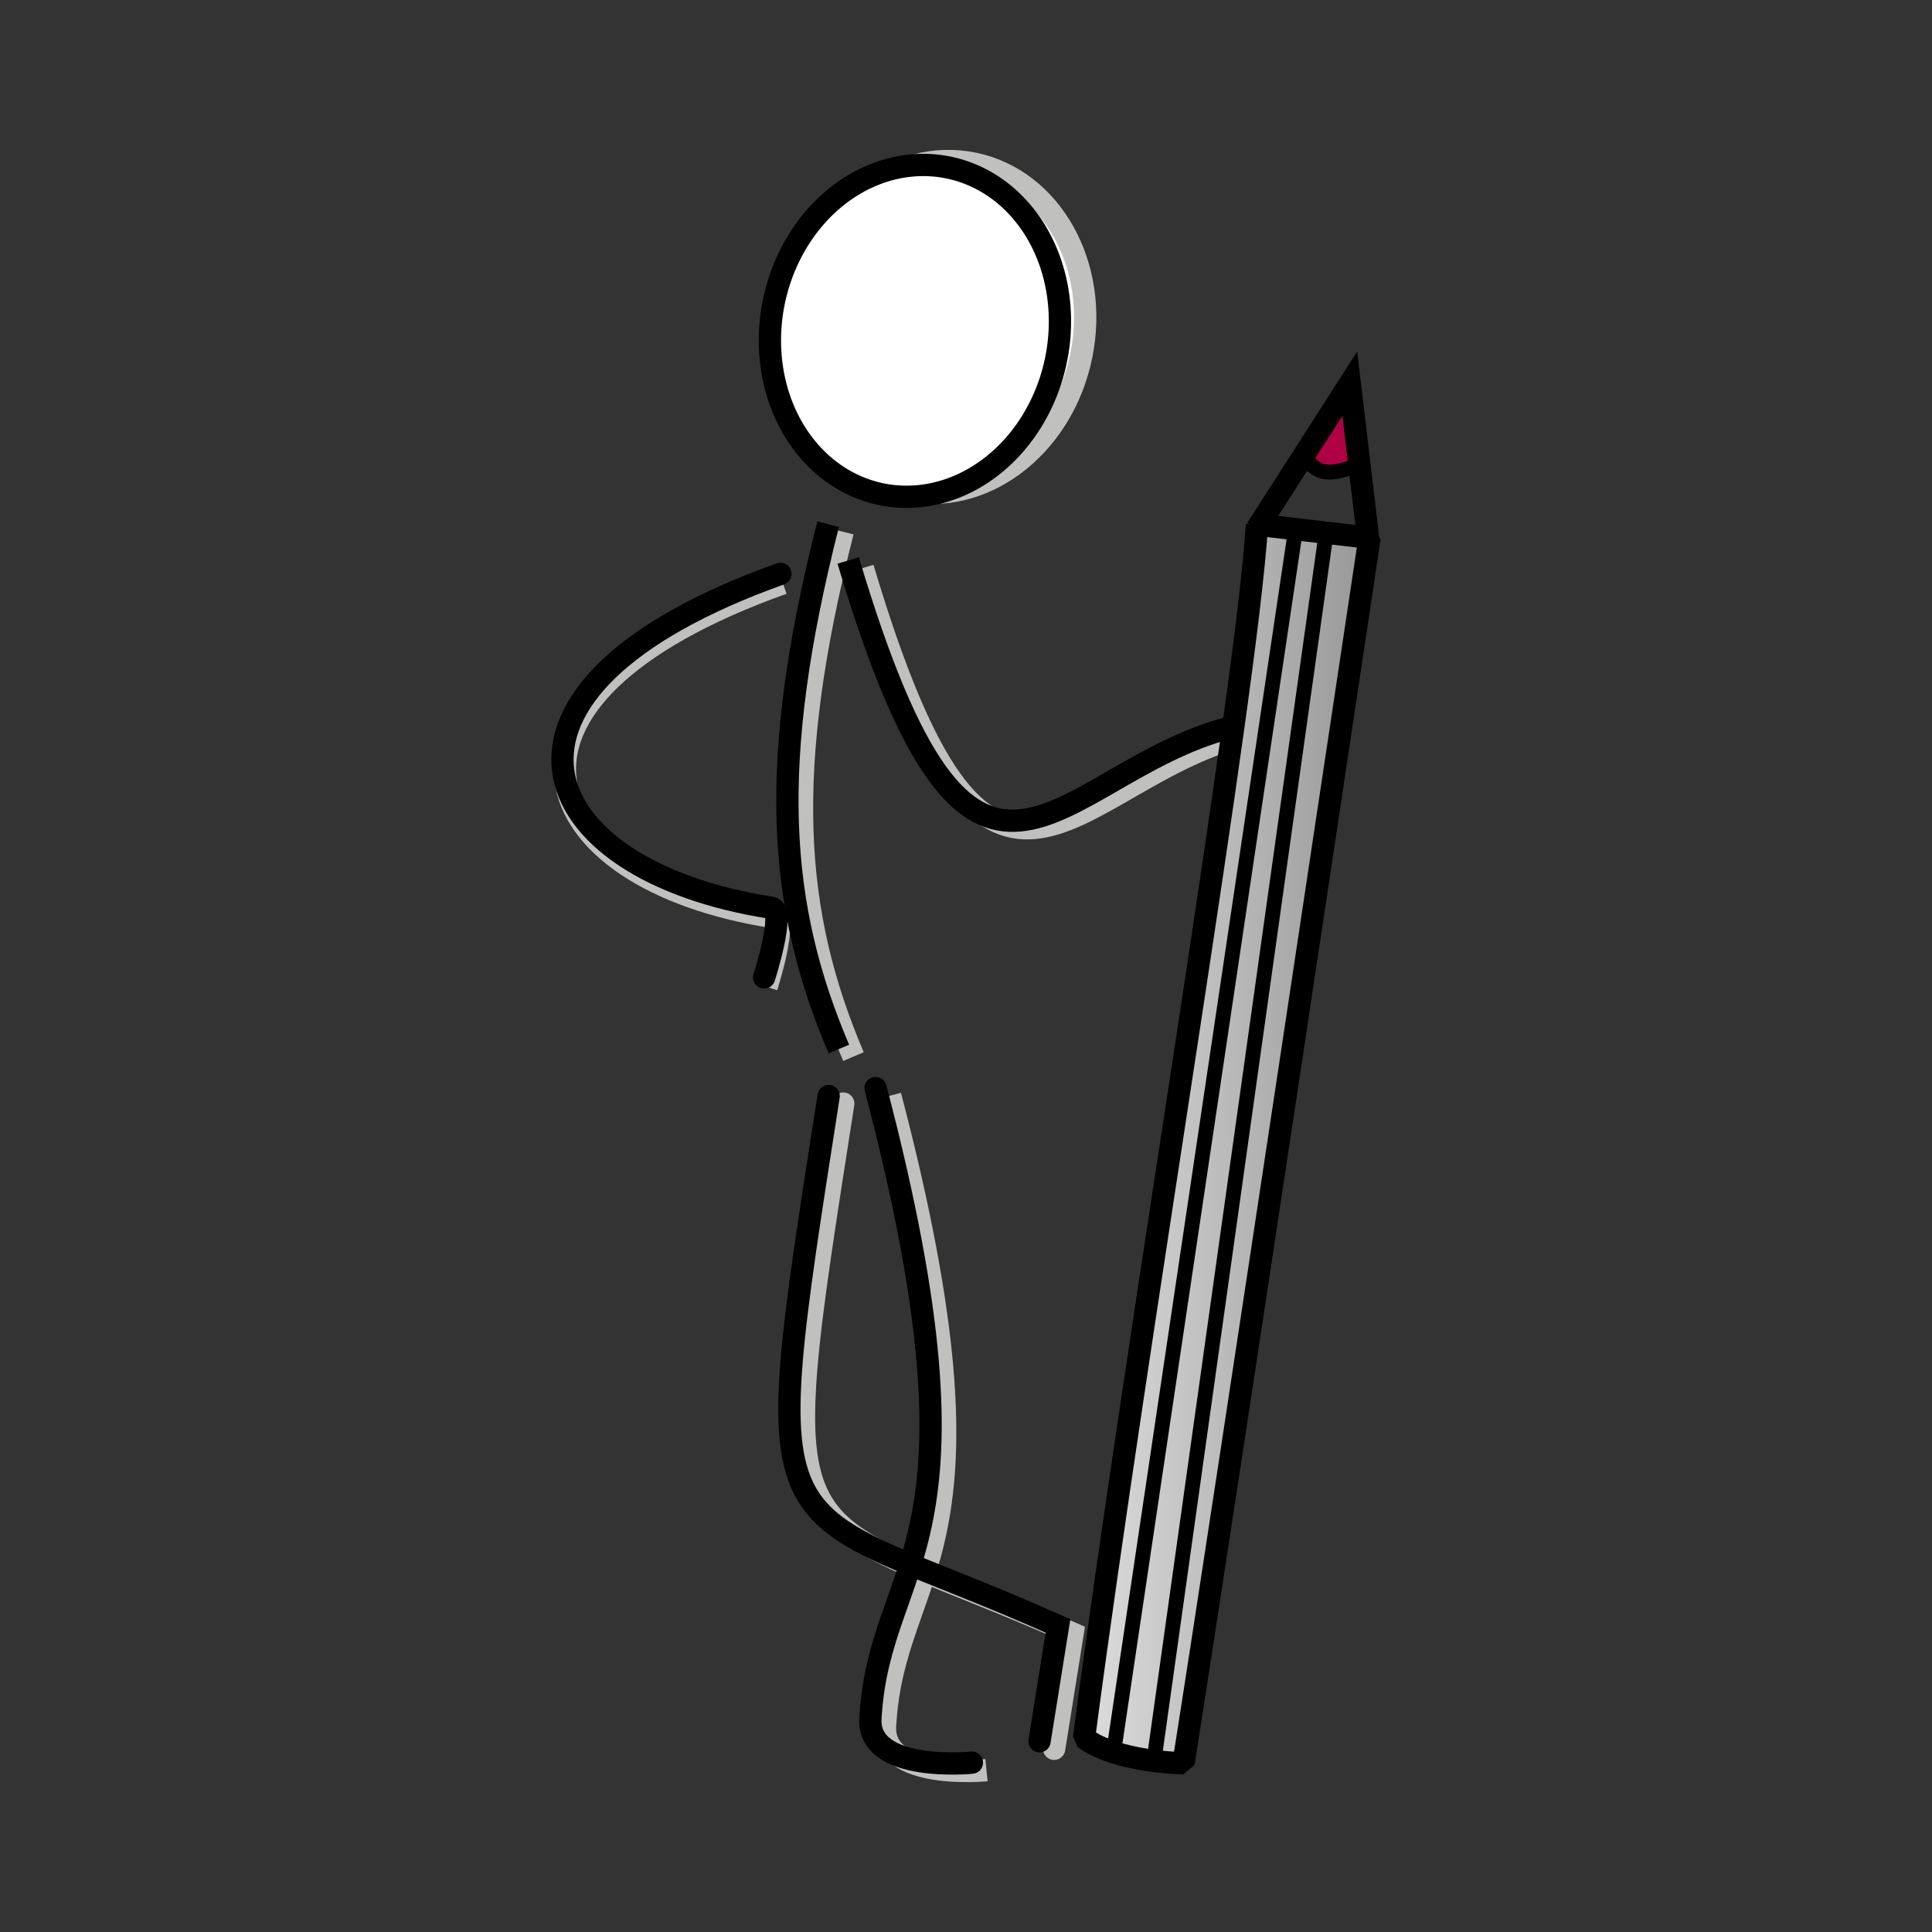 <svg:svg xmlns:dc="http://purl.org/dc/elements/1.1/" xmlns:ns1="http://sodipodi.sourceforge.net/DTD/sodipodi-0.dtd" xmlns:ns2="http://www.inkscape.org/namespaces/inkscape" xmlns:ns3="http://www.w3.org/1999/xlink" xmlns:ns5="http://creativecommons.org/ns#" xmlns:rdf="http://www.w3.org/1999/02/22-rdf-syntax-ns#" xmlns:svg="http://www.w3.org/2000/svg" height="520.234" id="svg6322" version="1.1" viewBox="195.476 253.959 520.234 520.234" width="520.234" ns1:docname="M&#228;nnchen_Stift_2.svg" ns2:export-filename="C:\Users\Jojo\Documents\Uni\Abteilung\Bildsammlung\Grafiken\M&#228;nnchen_Stift_2.png" ns2:export-xdpi="1000" ns2:export-ydpi="1000" ns2:version="0.91 r13725">
  <svg:rect x="195.476" y="253.959" width="520.234" height="520.234" fill="#333333" stroke="none"/>
  <svg:defs id="defs6324">
    <svg:linearGradient id="linearGradient6989" ns2:collect="always">
      <svg:stop id="stop6991" offset="0" style="stop-color:#dddddd;stop-opacity:1;" />
      <svg:stop id="stop6993" offset="1" style="stop-color:#969696;stop-opacity:1" />
    </svg:linearGradient>
    <svg:linearGradient gradientUnits="userSpaceOnUse" id="linearGradient6995" x1="487.823" x2="565.402" y1="561.946" y2="561.946" ns2:collect="always" ns3:href="#linearGradient6989" />
  </svg:defs>
  <ns1:namedview bordercolor="#666666" borderopacity="1.0" id="base" pagecolor="#ffffff" showgrid="false" ns2:bbox-nodes="false" ns2:current-layer="layer1" ns2:cx="344.37076" ns2:cy="546.12548" ns2:document-units="px" ns2:pageopacity="0.0" ns2:pageshadow="2" ns2:snap-bbox="true" ns2:window-height="987" ns2:window-maximized="1" ns2:window-width="1680" ns2:window-x="1912" ns2:window-y="-8" ns2:zoom="1.4" />
  <svg:g id="layer4" style="display:inline" ns2:groupmode="layer" ns2:label="Ebene 2 Schatten">
    <svg:path d="m 406.278,411.016 c -87.34,31.197 -67.909,79.773 -2.405,89.91 3.884,0.601 -1.979,18.758 -1.979,18.758" id="path4793-5-4-8" style="opacity:1;fill:none;fill-opacity:1;fill-rule:nonzero;stroke:#c0c0bf;stroke-width:6;stroke-linejoin:miter;stroke-miterlimit:4;stroke-dasharray:none;stroke-dashoffset:0;stroke-opacity:1" ns1:nodetypes="csc" ns2:connector-curvature="0" />
    <svg:path d="m 427.808,406.906 c 34.008,114.159 55.263,57.454 102.536,45.054" id="path4195-9" style="opacity:1;fill:none;fill-opacity:1;fill-rule:nonzero;stroke:#c0c0bf;stroke-width:6;stroke-linejoin:miter;stroke-miterlimit:4;stroke-dasharray:none;stroke-dashoffset:0;stroke-opacity:1" ns1:nodetypes="cc" ns2:connector-curvature="0" />
    <svg:path d="m 422.544,551.125 c -20.083,128.604 -17.626,107.146 61.755,142.678 l -4.974,31.054" id="path4203-2" style="opacity:1;fill:none;fill-opacity:1;fill-rule:nonzero;stroke:#c0c0bf;stroke-width:6;stroke-linecap:round;stroke-linejoin:miter;stroke-miterlimit:4;stroke-dasharray:none;stroke-dashoffset:0;stroke-opacity:1" ns1:nodetypes="ccc" ns2:connector-curvature="0" />
    <svg:path d="m 435.18,548.987 c 32.933,125.481 0.989,126.398 -1.39,169.777 -0.806,14.706 27.32,11.853 27.32,11.853" id="path4201-1" style="opacity:1;fill:none;fill-opacity:1;fill-rule:nonzero;stroke:#c0c0bf;stroke-width:6;stroke-linejoin:miter;stroke-miterlimit:4;stroke-dasharray:none;stroke-dashoffset:0;stroke-opacity:1" ns1:nodetypes="csc" ns2:connector-curvature="0" />
    <svg:path d="m 486.633,349.777 c -2.585,12.623 -9.508,23.064 -18.507,29.58 -8.322,6.026 -18.418,8.695 -28.501,6.63 -20.985,-4.298 -33.964,-27.479 -28.987,-51.775 4.976,-24.297 26.022,-40.509 47.008,-36.211 20.985,4.298 33.964,27.479 28.987,51.775 z" id="path4199-4" style="opacity:1;fill:#ffffff;fill-opacity:1;fill-rule:nonzero;stroke:#c0c0bf;stroke-width:6;stroke-linejoin:miter;stroke-miterlimit:4;stroke-dasharray:none;stroke-dashoffset:0;stroke-opacity:1" ns1:nodetypes="ssssss" ns2:connector-curvature="0" />
    <svg:path d="m 422.404,397.125 c -16.434,64.611 -13.529,102.801 2.889,141.347" id="path4197-2" style="opacity:1;fill:none;fill-opacity:1;fill-rule:nonzero;stroke:#c0c0bf;stroke-width:6;stroke-linejoin:miter;stroke-miterlimit:4;stroke-dasharray:none;stroke-dashoffset:0;stroke-opacity:1" ns2:connector-curvature="0" />
  </svg:g>
  <svg:g id="layer1" style="display:inline" ns2:groupmode="layer" ns2:label="Ebene 1">
    <svg:path d="m 546.895,379.014 11.641,-21.049 1.966,23.322 z" id="path7005" style="fill:#b00046;fill-opacity:1;fill-rule:evenodd;stroke:none;stroke-width:6;stroke-linecap:butt;stroke-linejoin:miter;stroke-miterlimit:4;stroke-dasharray:none;stroke-opacity:1" ns1:nodetypes="cccc" ns2:connector-curvature="0" />
    <svg:path d="m 423.874,404.881 c 34.008,114.159 55.263,57.454 102.536,45.054" id="path4195" style="opacity:1;fill:none;fill-opacity:1;fill-rule:nonzero;stroke:#000000;stroke-width:6;stroke-linejoin:miter;stroke-miterlimit:4;stroke-dasharray:none;stroke-dashoffset:0;stroke-opacity:1" ns1:nodetypes="cc" ns2:connector-curvature="0" />
    <svg:path d="m 418.61,549.1 c -20.083,128.604 -17.626,107.146 61.755,142.678 l -4.974,31.054" id="path4203" style="opacity:1;fill:none;fill-opacity:1;fill-rule:nonzero;stroke:#000000;stroke-width:6;stroke-linecap:round;stroke-linejoin:miter;stroke-miterlimit:4;stroke-dasharray:none;stroke-dashoffset:0;stroke-opacity:1" ns1:nodetypes="ccc" ns2:connector-curvature="0" />
    <svg:path d="m 431.246,546.962 c 32.933,125.481 0.989,126.398 -1.39,169.777 -0.806,14.706 27.32,11.853 27.32,11.853" id="path4201" style="opacity:1;fill:none;fill-opacity:1;fill-rule:nonzero;stroke:#000000;stroke-width:6;stroke-linecap:round;stroke-linejoin:miter;stroke-miterlimit:4;stroke-dasharray:none;stroke-dashoffset:0;stroke-opacity:1" ns1:nodetypes="csc" ns2:connector-curvature="0" />
    <svg:path d="m 418.47,395.1 c -16.434,64.611 -13.529,102.801 2.889,141.347" id="path4197" style="opacity:1;fill:none;fill-opacity:1;fill-rule:nonzero;stroke:#000000;stroke-width:6;stroke-linejoin:miter;stroke-miterlimit:4;stroke-dasharray:none;stroke-dashoffset:0;stroke-opacity:1" ns2:connector-curvature="0" />
    <svg:path d="m 405.623,408.488 c -87.34,31.197 -67.909,79.773 -2.405,89.91 3.884,0.601 -1.979,18.758 -1.979,18.758" id="path4793-5-4" style="opacity:1;fill:none;fill-opacity:1;fill-rule:nonzero;stroke:#000000;stroke-width:6;stroke-linecap:round;stroke-linejoin:miter;stroke-miterlimit:4;stroke-dasharray:none;stroke-dashoffset:0;stroke-opacity:1" ns1:nodetypes="csc" ns2:connector-curvature="0" />
    <svg:path d="m 533.929,395.238 30.331,3.531 c 0,0 -38.075,254.025 -50.097,329.991 0,0 -18.067,-0.237 -26.788,-6.843 14.613,-110.935 43.82,-281.38 46.554,-326.68 z" id="path6909" style="fill:url(#linearGradient6995);fill-opacity:1;fill-rule:evenodd;stroke:#000000;stroke-width:6;stroke-linecap:butt;stroke-linejoin:bevel;stroke-miterlimit:4;stroke-dasharray:none;stroke-opacity:1" ns1:nodetypes="ccccc" ns2:connector-curvature="0" />
    <svg:path d="m 479.839,350.838 a 38.786,44.906 11.575 0 1 -47.008,36.211 38.786,44.906 11.575 0 1 -28.987,-51.775 38.786,44.906 11.575 0 1 47.008,-36.211 38.786,44.906 11.575 0 1 28.987,51.775 z" id="path4199" style="opacity:1;fill:#ffffff;fill-opacity:1;fill-rule:nonzero;stroke:#000000;stroke-width:6;stroke-linejoin:miter;stroke-miterlimit:4;stroke-dasharray:none;stroke-dashoffset:0;stroke-opacity:1" ns2:connector-curvature="0" />
    <svg:path d="m 533.84,396.396 25.098,-39.125 4.949,41.708" id="path6921" style="fill:none;fill-rule:evenodd;stroke:#000000;stroke-width:6;stroke-linecap:butt;stroke-linejoin:miter;stroke-miterlimit:4;stroke-dasharray:none;stroke-opacity:1" ns1:nodetypes="ccc" ns2:connector-curvature="0" />
    <svg:path d="m 548.008,378.444 c 3.806,4.547 8.668,2.192 13.889,0.568" id="path6928" style="fill:none;fill-rule:evenodd;stroke:#000000;stroke-width:4;stroke-linecap:butt;stroke-linejoin:miter;stroke-miterlimit:4;stroke-dasharray:none;stroke-opacity:1" ns1:nodetypes="cc" ns2:connector-curvature="0" />
    <svg:path d="M 544.278,396.948 495.434,725.128" id="path6935" style="fill:none;fill-rule:evenodd;stroke:#000000;stroke-width:4;stroke-linecap:butt;stroke-linejoin:miter;stroke-miterlimit:4;stroke-dasharray:none;stroke-opacity:1" ns1:nodetypes="cc" ns2:connector-curvature="0" />
    <svg:path d="M 552.572,397.512 506.15,728.44" id="path6937" style="fill:none;fill-rule:evenodd;stroke:#000000;stroke-width:4;stroke-linecap:butt;stroke-linejoin:miter;stroke-miterlimit:4;stroke-dasharray:none;stroke-opacity:1" ns1:nodetypes="cc" ns2:connector-curvature="0" />
  </svg:g>
</svg:svg>